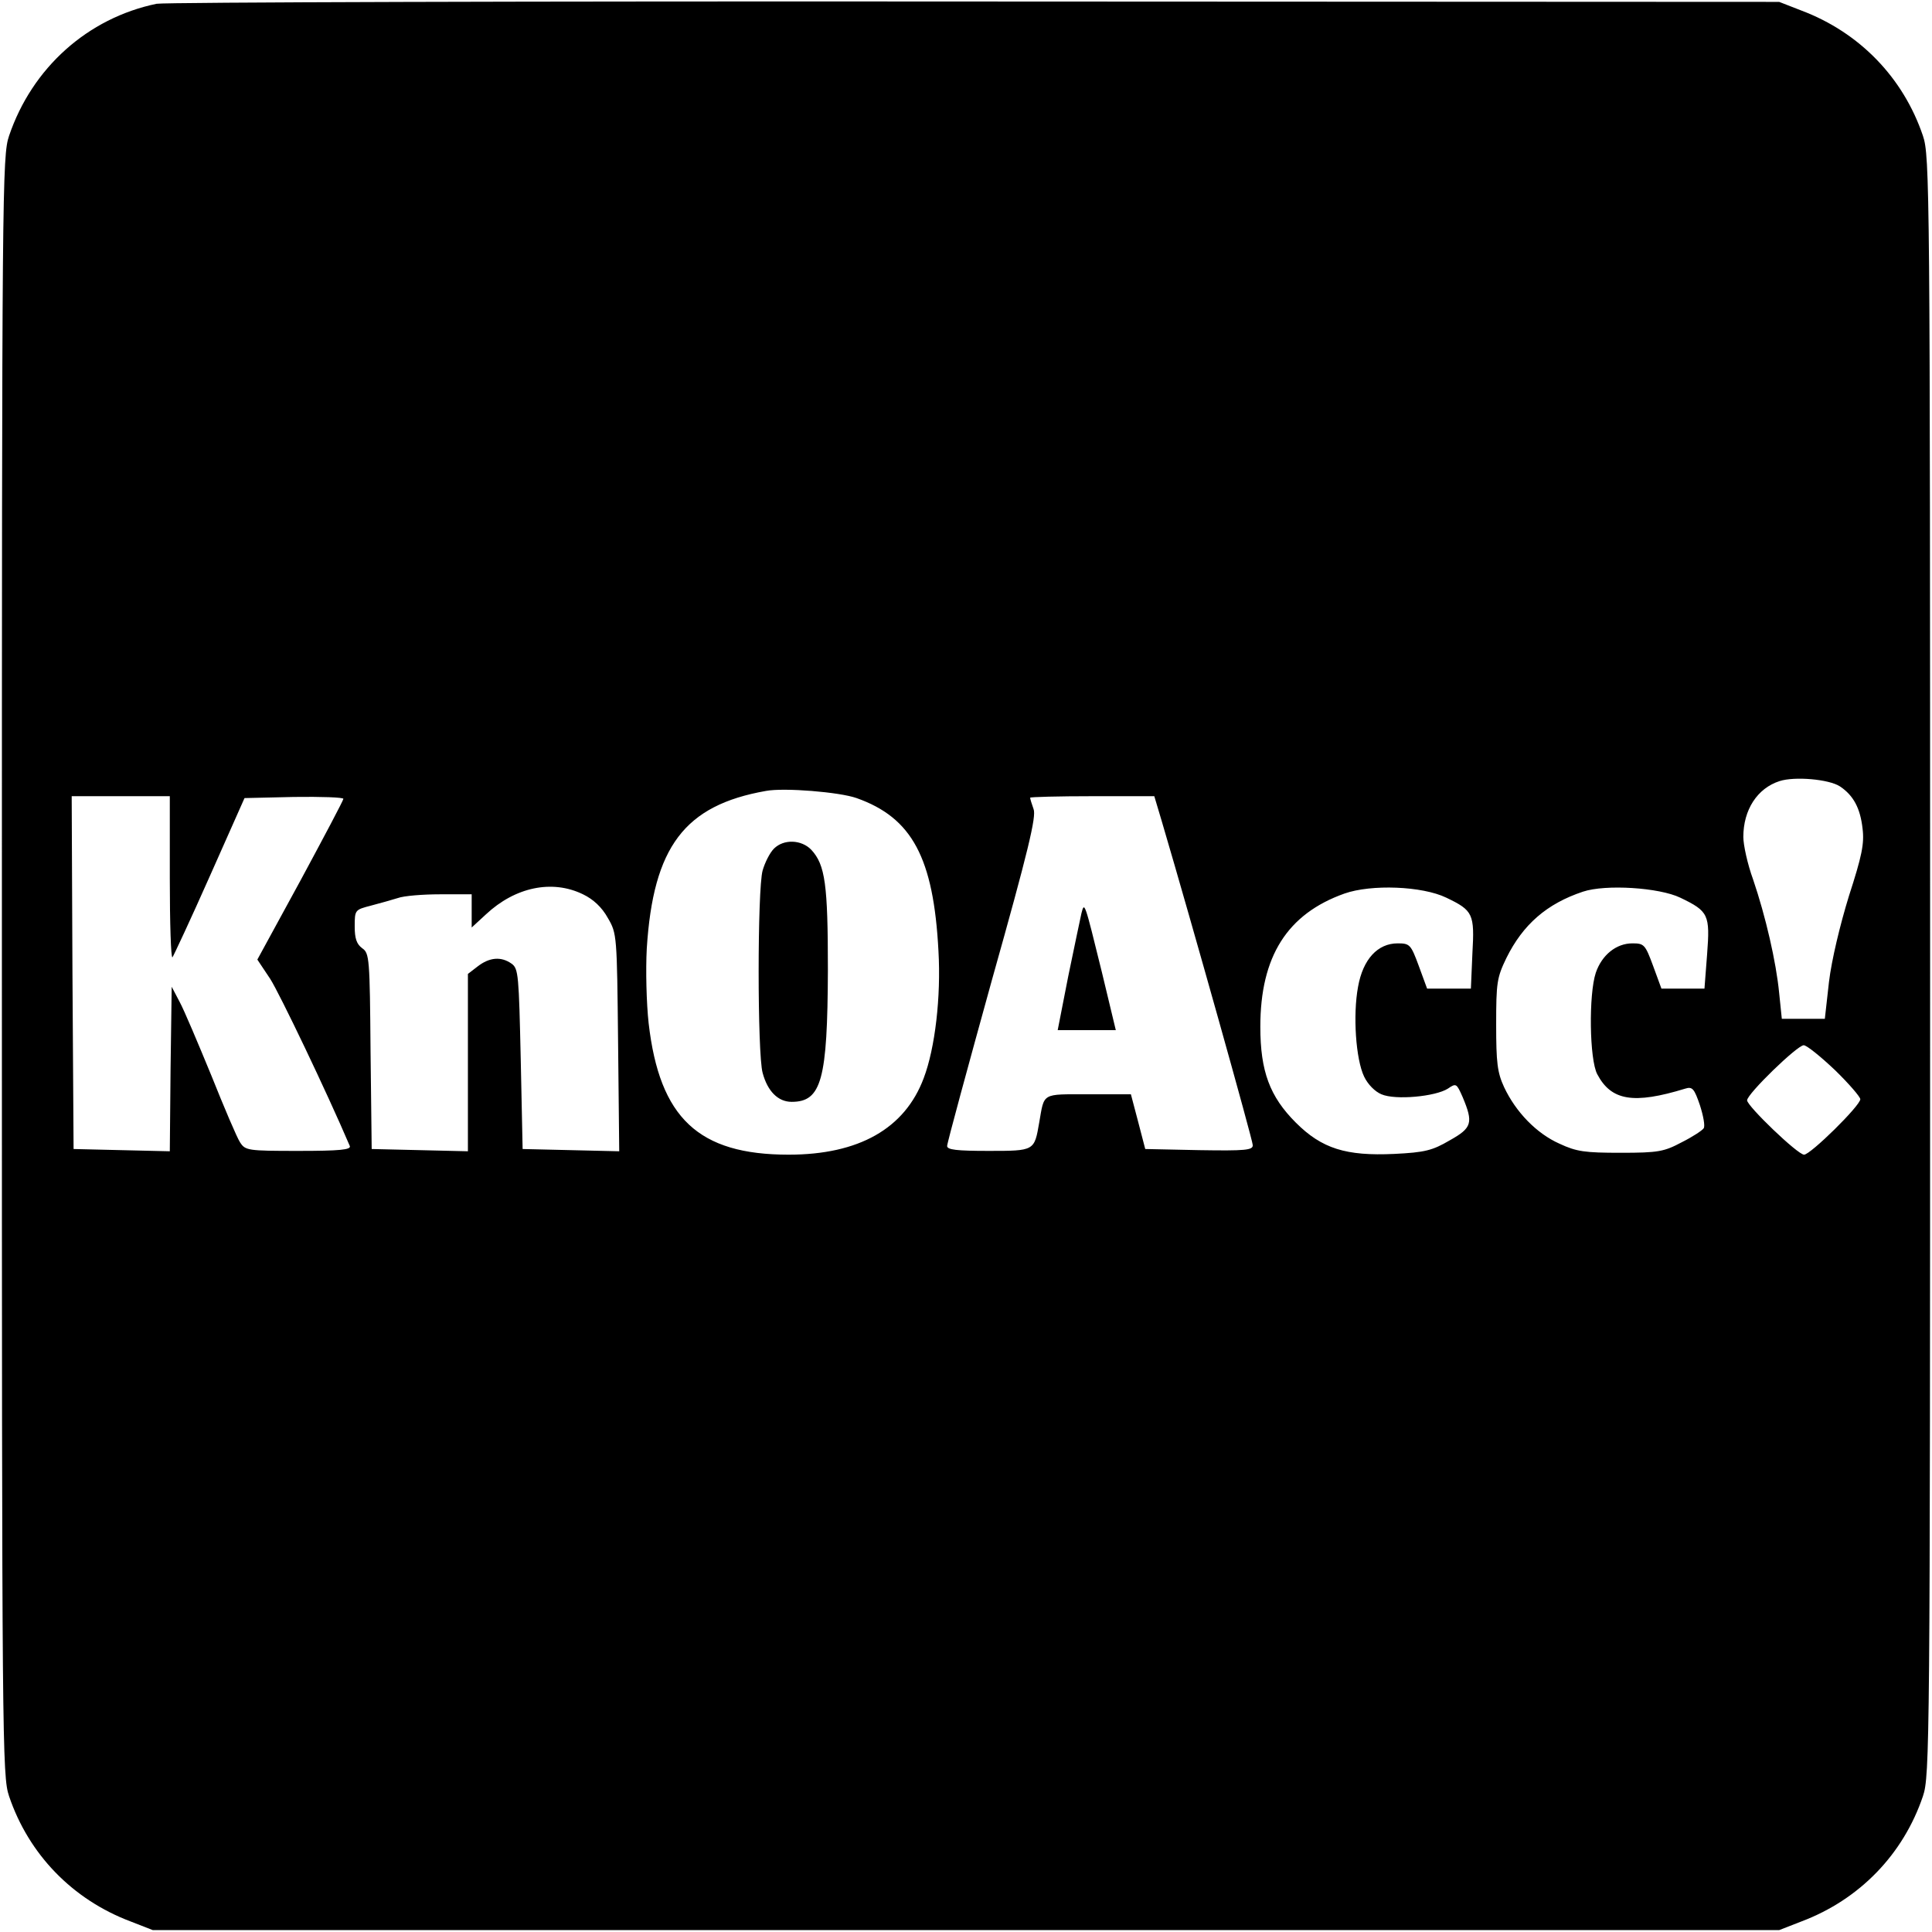 <?xml version="1.0" standalone="no"?>
<!DOCTYPE svg PUBLIC "-//W3C//DTD SVG 20010904//EN"
 "http://www.w3.org/TR/2001/REC-SVG-20010904/DTD/svg10.dtd">
<svg version="1.0" xmlns="http://www.w3.org/2000/svg"
 width="512pt" height="512pt" viewBox="0 0 512 512"
 preserveAspectRatio="xMidYMid meet">
<g transform="translate(0,512) scale(0.1,-0.1)"
fill="#000000" stroke="none">
<path d="M415 5110 c-183 -38 -330 -170 -391 -350 -18 -53 -19 -134 -19 -2200
0 -2066 1 -2147 19 -2200 52 -154 168 -274 322 -332 l59 -23 2155 0 2155 0 59
23 c154 58 270 178 322 332 18 53 19 134 19 2200 0 2066 -1 2147 -19 2200 -52
154 -168 274 -322 332 l-59 23 -2130 1 c-1172 1 -2148 -2 -2170 -6z m4461
-2074 c36 -24 54 -58 60 -112 5 -40 -2 -73 -36 -178 -24 -78 -46 -170 -53
-228 l-11 -98 -57 0 -57 0 -7 68 c-8 83 -36 204 -69 301 -15 41 -26 92 -26
113 0 72 37 129 96 148 40 13 131 5 160 -14z m-2606 -31 c147 -52 204 -158
217 -405 7 -122 -9 -258 -39 -337 -50 -134 -172 -203 -358 -203 -239 0 -342
97 -371 348 -6 54 -8 142 -5 198 17 270 100 380 316 418 48 9 195 -3 240 -19z
m-1820 -212 c0 -119 3 -213 7 -210 3 4 48 100 99 215 l92 207 131 3 c72 1 131
-1 131 -5 0 -4 -52 -102 -114 -217 l-114 -209 34 -51 c25 -39 150 -300 211
-443 4 -10 -27 -13 -136 -13 -135 0 -141 1 -155 23 -8 12 -42 92 -76 177 -35
85 -72 173 -84 195 l-21 40 -3 -218 -2 -218 -128 3 -127 3 -3 468 -2 467 130
0 130 0 0 -217z m2629 150 c80 -271 241 -845 241 -858 0 -13 -19 -15 -142 -13
l-143 3 -19 73 -19 72 -113 0 c-125 0 -116 5 -130 -75 -13 -75 -12 -75 -134
-75 -85 0 -110 3 -110 13 0 8 54 206 119 441 96 341 118 433 110 452 -5 14 -9
27 -9 30 0 2 74 4 165 4 l164 0 20 -67z m-1534 -193 c27 -13 50 -34 66 -63 24
-41 24 -46 27 -330 l3 -288 -128 3 -128 3 -5 238 c-5 222 -6 240 -24 253 -28
20 -59 17 -90 -7 l-26 -20 0 -235 0 -235 -127 3 -128 3 -3 259 c-2 246 -3 260
-22 273 -15 11 -20 26 -20 58 0 44 1 44 43 55 23 6 55 15 71 20 16 6 67 10
112 10 l84 0 0 -44 0 -44 38 35 c77 72 175 93 257 53z m2288 -9 c71 -34 75
-43 69 -148 l-4 -93 -58 0 -58 0 -22 60 c-21 57 -24 60 -56 60 -53 0 -92 -42
-105 -115 -14 -75 -6 -192 16 -238 10 -21 29 -40 46 -47 37 -16 143 -6 176 15
22 15 23 14 39 -22 29 -69 25 -82 -34 -115 -46 -27 -66 -32 -147 -36 -128 -6
-192 14 -261 83 -69 69 -94 136 -94 254 0 186 71 299 223 353 71 25 206 20
270 -11z m620 0 c75 -36 79 -45 71 -150 l-7 -91 -57 0 -57 0 -22 60 c-21 57
-24 60 -55 60 -43 0 -81 -31 -97 -78 -19 -57 -17 -230 4 -269 37 -70 96 -80
233 -38 19 6 24 0 39 -44 9 -28 14 -55 10 -61 -4 -6 -30 -23 -58 -37 -47 -25
-62 -28 -162 -28 -95 0 -117 3 -162 24 -61 27 -116 84 -147 150 -18 39 -21 65
-21 166 0 111 2 124 27 176 44 89 107 144 203 176 60 20 202 11 258 -16z m410
-457 c37 -36 67 -71 67 -77 0 -17 -132 -147 -149 -147 -17 0 -151 129 -151
144 0 17 133 146 150 146 8 0 45 -30 83 -66z"/>
<path d="M2051 2871 c-11 -11 -24 -37 -30 -58 -14 -50 -14 -486 0 -536 13 -49
41 -77 77 -77 79 0 95 58 96 350 0 226 -7 278 -44 318 -26 27 -73 29 -99 3z"/>
<path d="M2866 2700 c-3 -14 -19 -89 -35 -167 l-28 -143 77 0 77 0 -37 154
c-46 187 -46 187 -54 156z"/>
</g>
</svg>
